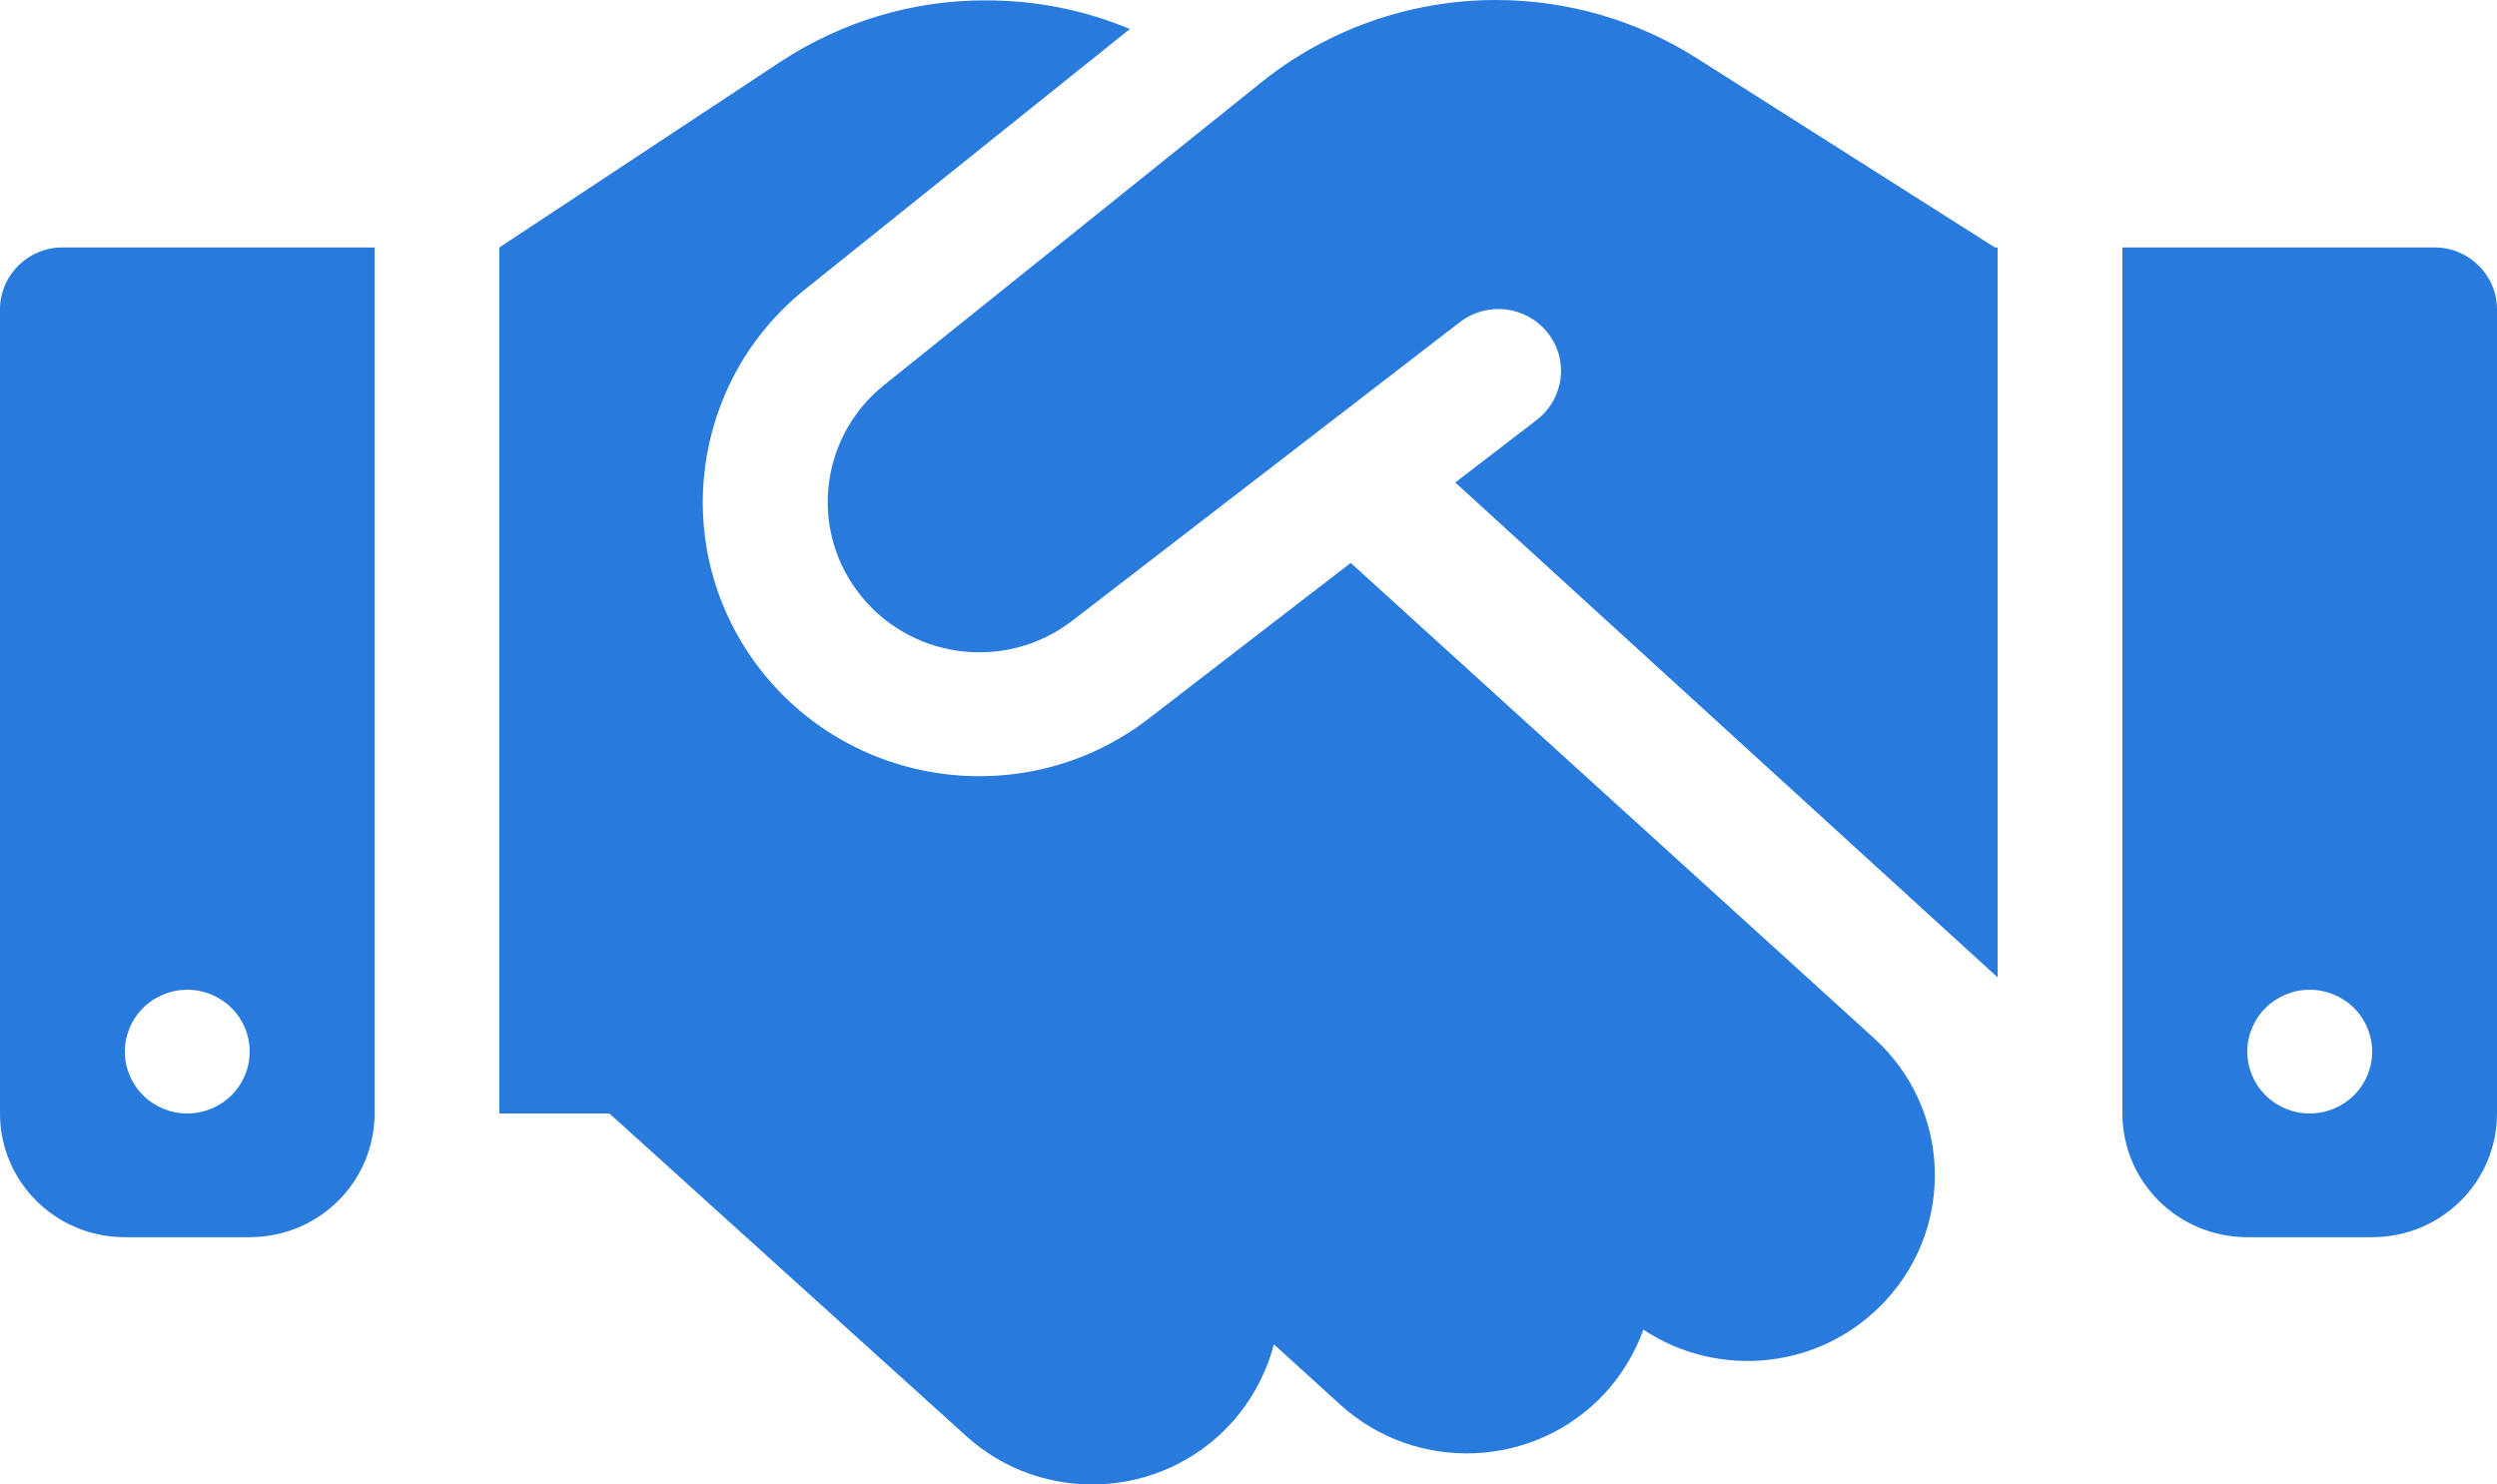 <svg width="111" height="66" viewBox="0 0 111 66" fill="none" xmlns="http://www.w3.org/2000/svg">
<path d="M56.09 3.644L39.301 17.12C36.509 19.355 35.971 23.377 38.087 26.248C40.324 29.308 44.678 29.909 47.678 27.589L64.9 14.319C66.114 13.39 67.849 13.597 68.803 14.8C69.757 16.003 69.531 17.722 68.317 18.667L64.692 21.452L88.8 43.454V11.001H88.679L88.002 10.571L75.411 2.578C72.757 0.894 69.653 0 66.496 0C62.715 0 59.038 1.289 56.09 3.644ZM60.044 25.027L51.077 31.937C45.614 36.166 37.688 35.066 33.595 29.497C29.744 24.254 30.716 16.931 35.797 12.857L50.227 1.289C48.216 0.447 46.048 0.017 43.845 0.017C40.584 -2.62542e-07 37.41 0.963 34.688 2.75L22.2 11.001V49.505H27.091L42.943 63.84C46.343 66.917 51.598 66.677 54.702 63.308C55.656 62.259 56.298 61.039 56.627 59.767L59.576 62.448C62.958 65.525 68.23 65.302 71.335 61.95C72.115 61.107 72.688 60.128 73.052 59.114C76.417 61.348 80.995 60.884 83.822 57.824C86.927 54.472 86.701 49.247 83.319 46.17L60.044 25.027ZM2.775 11.001C1.249 11.001 0 12.239 0 13.751V49.505C0 52.547 2.48 55.005 5.55 55.005H11.1C14.17 55.005 16.65 52.547 16.65 49.505V11.001H2.775ZM8.325 44.004C9.061 44.004 9.767 44.294 10.287 44.81C10.808 45.325 11.1 46.025 11.1 46.755C11.1 47.484 10.808 48.184 10.287 48.699C9.767 49.215 9.061 49.505 8.325 49.505C7.589 49.505 6.883 49.215 6.363 48.699C5.842 48.184 5.55 47.484 5.55 46.755C5.55 46.025 5.842 45.325 6.363 44.81C6.883 44.294 7.589 44.004 8.325 44.004ZM94.35 11.001V49.505C94.35 52.547 96.83 55.005 99.9 55.005H105.45C108.52 55.005 111 52.547 111 49.505V13.751C111 12.239 109.751 11.001 108.225 11.001H94.35ZM99.9 46.755C99.9 46.025 100.192 45.325 100.713 44.81C101.233 44.294 101.939 44.004 102.675 44.004C103.411 44.004 104.117 44.294 104.637 44.81C105.158 45.325 105.45 46.025 105.45 46.755C105.45 47.484 105.158 48.184 104.637 48.699C104.117 49.215 103.411 49.505 102.675 49.505C101.939 49.505 101.233 49.215 100.713 48.699C100.192 48.184 99.9 47.484 99.9 46.755Z" fill="#287BDD"/>
</svg>
